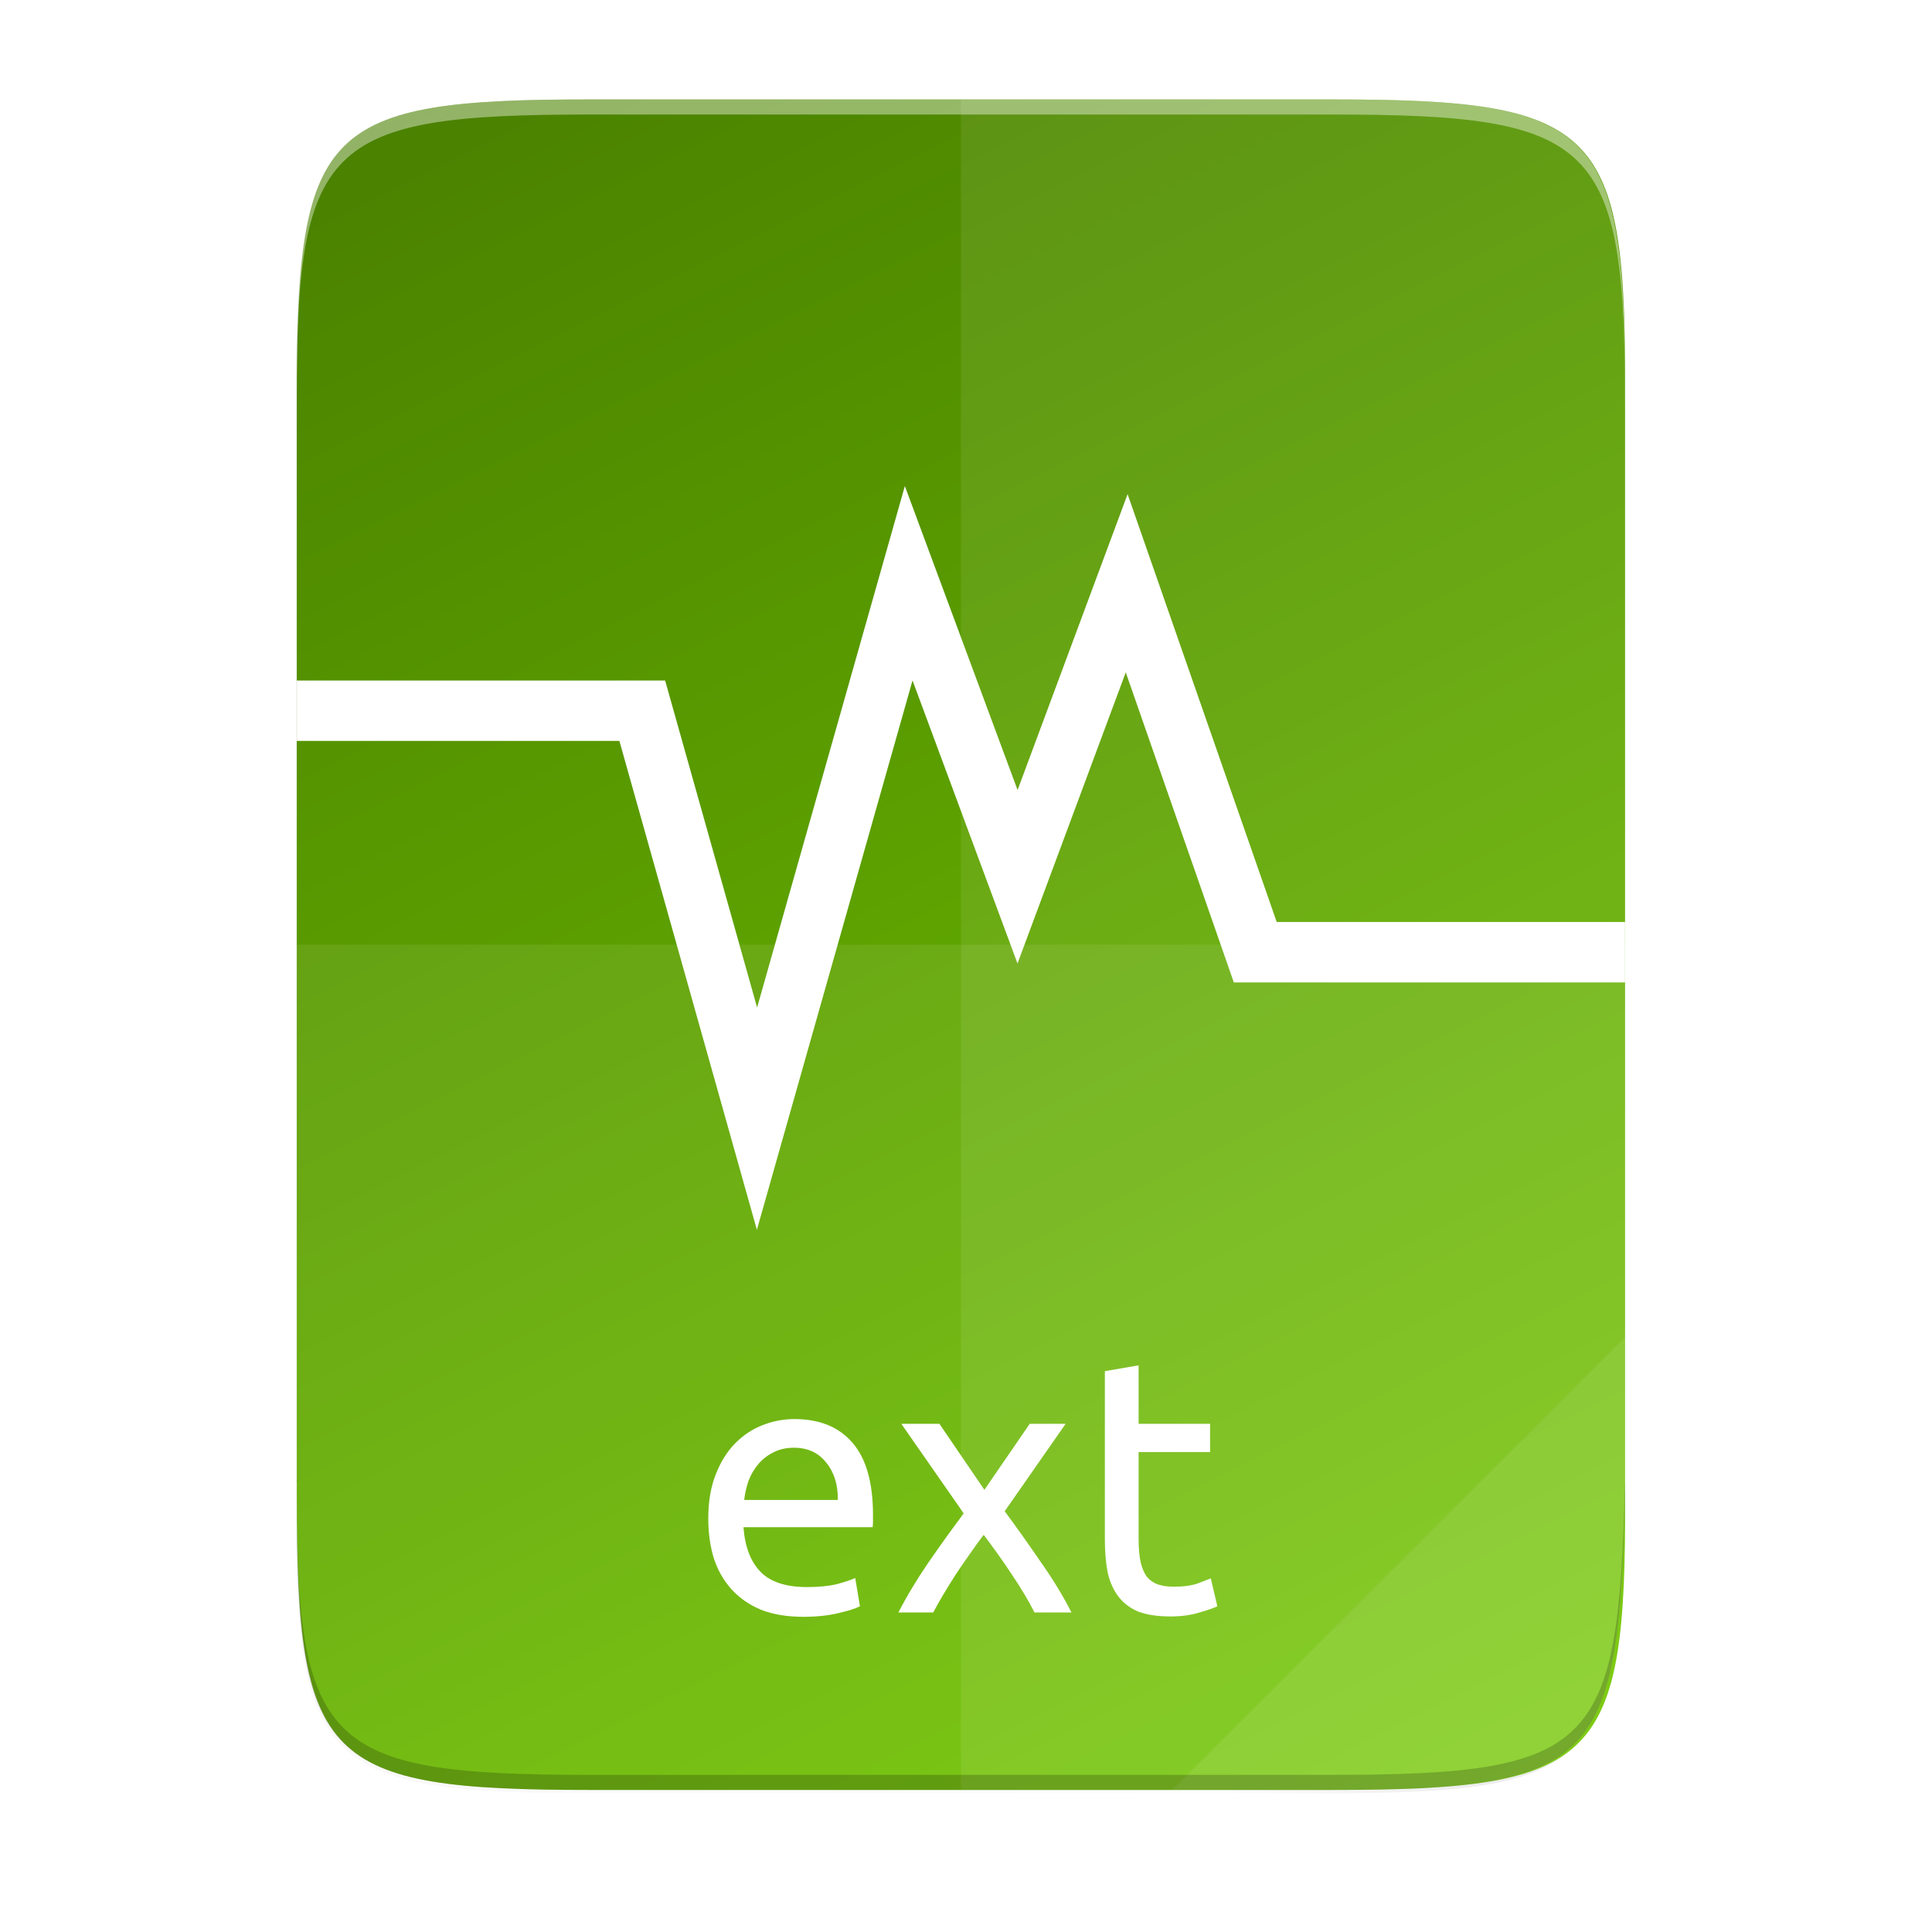 <svg height="256" viewBox="0 0 67.73 67.73" width="256" xmlns="http://www.w3.org/2000/svg" xmlns:xlink="http://www.w3.org/1999/xlink"><linearGradient id="a" gradientUnits="userSpaceOnUse" x1="18.873" x2="52.738" y1="-.747" y2="66.983"><stop offset="0" stop-color="#497f00"/><stop offset="1" stop-color="#75cb00"/></linearGradient><linearGradient id="b" gradientUnits="userSpaceOnUse" x1="88" x2="488" y1="88" y2="488"><stop offset="0" stop-opacity=".588"/><stop offset=".88" stop-opacity="0"/><stop offset="1"/></linearGradient><filter id="c" color-interpolation-filters="sRGB" height="1.088" width="1.106" x="-.053" y="-.044"><feGaussianBlur stdDeviation="8.48"/></filter><filter id="d" color-interpolation-filters="sRGB" height="1.022" width="1.026" x="-.013" y="-.011"><feGaussianBlur stdDeviation="2.12"/></filter><path d="m189.843 74c-70.593 0-78.189 7.251-77.843 77.987v146.013 146.013c-.346 70.736 7.25 77.987 77.843 77.987h196.314c70.593 0 76.007-7.274 77.843-77.987v-146.013-146.013c0-70.737-7.25-77.987-77.843-77.987z" filter="url(#d)" opacity=".1" transform="matrix(.132 0 0 .132 -4.409 -6.039)"/><path d="m189.843 74c-70.593 0-78.189 7.251-77.843 77.987v146.013 146.013c-.346 70.736 7.25 77.987 77.843 77.987h196.314c70.593 0 77.843-7.25 77.843-77.987v-146.013-146.013c0-70.737-7.25-77.987-77.843-77.987z" fill="url(#b)" filter="url(#c)" opacity=".3" transform="matrix(.132 0 0 .132 -4.409 -6.039)"/><path d="m46.672 3.486c9.338 0 10.343.959 10.298 10.317v19.315 19.315c.046 9.357-.959 10.317-10.298 10.317h-25.969c-9.338 0-10.298-.959-10.298-10.317v-19.315-19.315c0-9.357.959-10.317 10.298-10.317z" fill="url(#a)"/><path d="m10.406 24.916h12.11l4.022 14.301 5.318-18.77 3.816 10.29 3.826-10.29 4.508 12.935h12.964" fill="none" stroke="#fff" stroke-width="2.117"/><g fill="#fff"><path d="m33.689 3.486v59.264h12.985c9.338 0 10.055-.962 10.298-10.316v-19.315-19.315c0-9.357-.959-10.316-10.298-10.316z" opacity=".08"/><path d="m10.406 33.118v19.315c-.046 9.357.959 10.316 10.298 10.316h25.969c9.338 0 10.055-.962 10.298-10.316v-19.315z" opacity=".08"/><path d="m41.097 62.749 15.874-15.874v5.949c-.014 8.994-1.006 9.926-10.1 9.926z" opacity=".08"/><g enable-background="new" transform="matrix(.265 0 0 .265 -6.526 -8.155)"><path d="m118.325 231.654q0-3.312.96-5.76.96-2.496 2.544-4.128 1.584-1.632 3.648-2.448 2.064-.816 4.224-.816 5.04 0 7.728 3.168 2.688 3.12 2.688 9.552 0 .288 0 .768 0 .432-.048.816h-17.088q.288 3.888 2.256 5.904 1.968 2.016 6.144 2.016 2.352 0 3.936-.384 1.632-.432 2.448-.816l.624 3.744q-.816.432-2.88.912-2.016.48-4.608.48-3.264 0-5.664-.96-2.352-1.008-3.888-2.736-1.536-1.728-2.304-4.08-.72-2.4-.72-5.232zm17.136-2.448q.048-3.024-1.536-4.944-1.536-1.968-4.272-1.968-1.536 0-2.736.624-1.152.576-1.968 1.536-.816.96-1.296 2.208-.432 1.248-.576 2.544z"/><path d="m161.477 244.086q-.528-1.056-1.296-2.352-.768-1.296-1.68-2.64-.912-1.392-1.872-2.736-.96-1.344-1.872-2.544-.912 1.2-1.872 2.592-.96 1.344-1.872 2.736-.864 1.344-1.632 2.64-.768 1.296-1.296 2.304h-4.608q1.68-3.264 3.984-6.624 2.352-3.408 4.656-6.48l-8.256-11.856h5.04l5.952 8.736 6-8.736h4.752l-8.064 11.568q2.304 3.12 4.704 6.624 2.448 3.456 4.128 6.768z"/><path d="m175.253 219.126h9.456v3.744h-9.456v11.52q0 1.872.288 3.12.288 1.2.864 1.92.576.672 1.44.96.864.288 2.016.288 2.016 0 3.216-.432 1.248-.48 1.728-.672l.864 3.696q-.672.336-2.352.816-1.68.528-3.84.528-2.544 0-4.224-.624-1.632-.672-2.64-1.968-1.008-1.296-1.44-3.168-.384-1.92-.384-4.416v-22.272l4.464-.768z"/></g></g><path d="m10.406 51.904v.529c-.046 9.357.959 10.317 10.298 10.317h25.969c9.338 0 10.055-.962 10.298-10.317v-.529c-.243 9.354-.959 10.317-10.298 10.317h-25.969c-9.338 0-10.343-.959-10.298-10.317z" opacity=".2"/><path d="m20.704 3.486c-9.338 0-10.343.959-10.298 10.317v.529c-.046-9.357.959-10.317 10.298-10.317h25.969c9.338 0 10.298.959 10.298 10.317v-.529c0-9.357-.959-10.317-10.298-10.317z" fill="#fff" opacity=".4"/></svg>